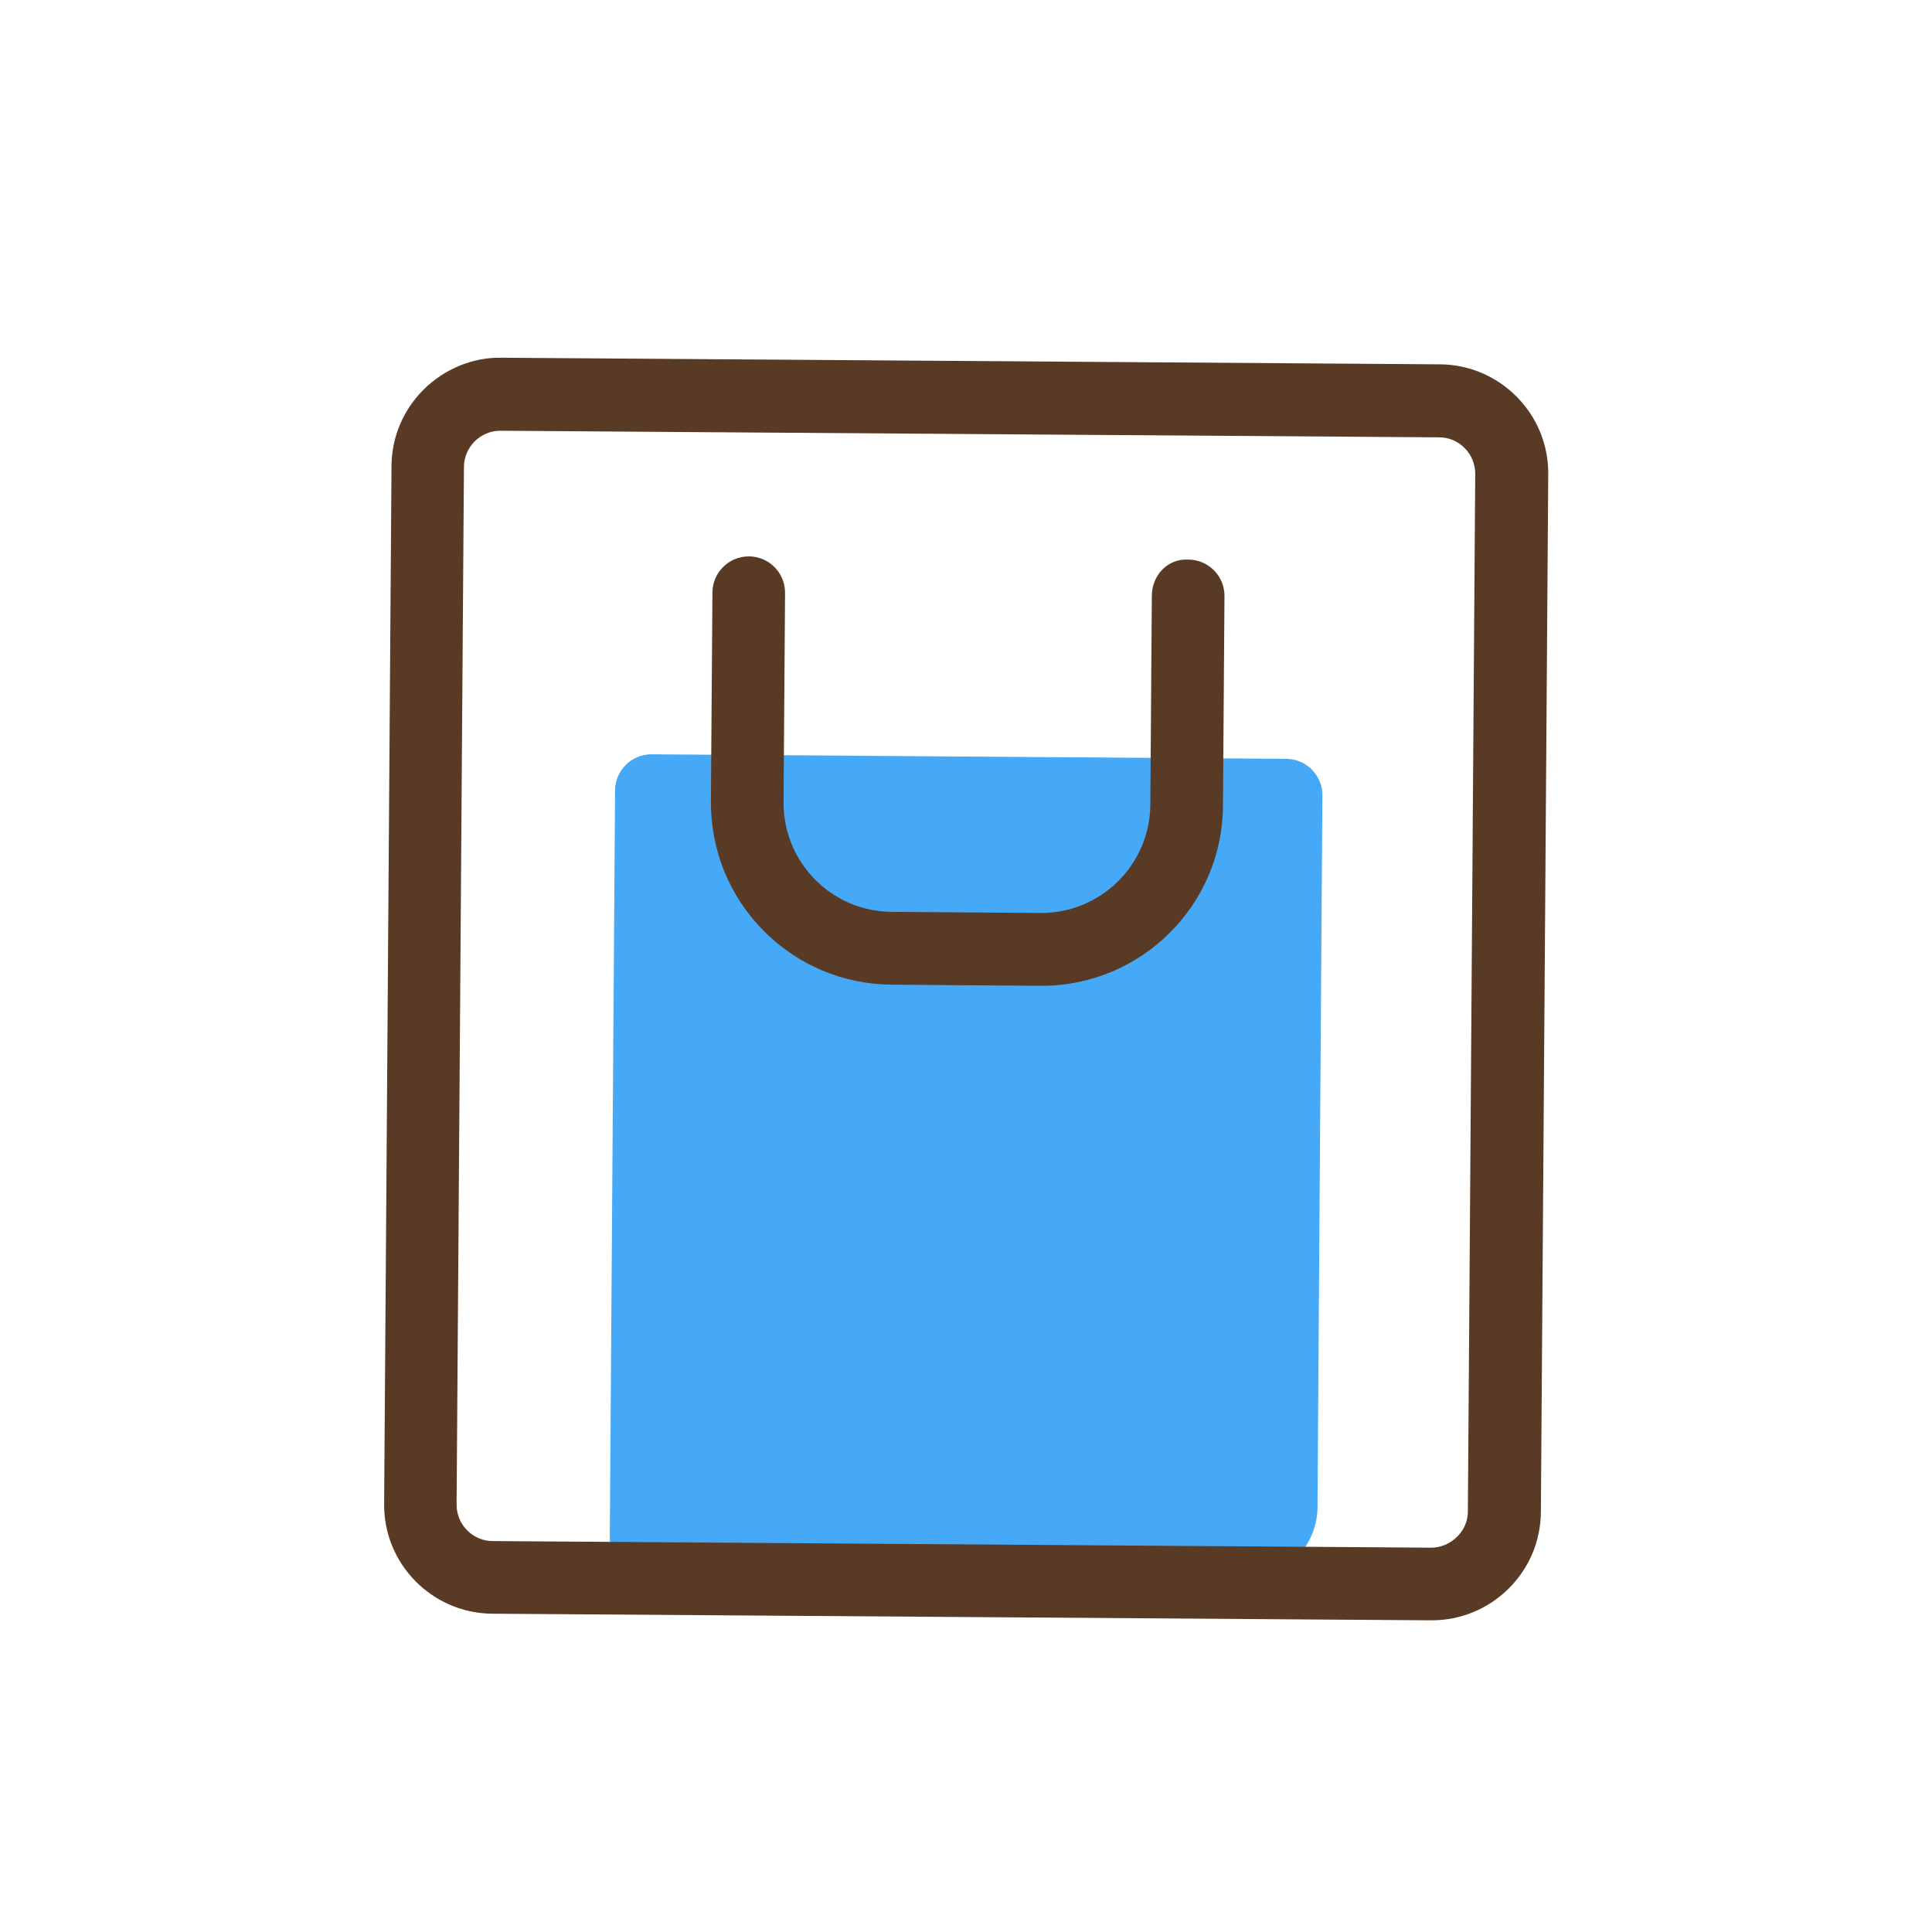 <?xml version="1.0" standalone="no"?><!DOCTYPE svg PUBLIC "-//W3C//DTD SVG 1.1//EN" "http://www.w3.org/Graphics/SVG/1.1/DTD/svg11.dtd"><svg t="1677748628410" class="icon" viewBox="0 0 1024 1024" version="1.1" xmlns="http://www.w3.org/2000/svg" p-id="5020" xmlns:xlink="http://www.w3.org/1999/xlink" width="300" height="300"><path d="M659.4 837.1l-317.1-2.2c-10.6-0.1-19.2-8.8-19.1-19.4l2.8-396.6c0.1-10.6 8.8-19.2 19.4-19.1l336.4 2.4c10.6 0.1 19.2 8.8 19.1 19.4l-2.6 377.3c-0.2 21.2-17.6 38.3-38.9 38.2z" fill="#46A9F7" p-id="5021" data-spm-anchor-id="a313x.7781069.0.i6" class=""></path><path d="M758.8 858.8h-0.4L261 855.3c-31.9-0.2-57.7-26.3-57.4-58.2l3.9-550c0.1-15.5 6.2-29.9 17.2-40.8 11-10.8 26-17 41-16.7l497.4 3.5c15.4 0.1 29.9 6.2 40.8 17.2 10.9 11 16.8 25.6 16.7 41l-3.9 550c-0.1 15.5-6.2 29.9-17.2 40.8-11 10.8-25.4 16.7-40.7 16.7zM265.2 228.3c-10.6 0-19.2 8.6-19.3 19.1l-3.9 550c0 5.1 1.9 10 5.6 13.7s8.5 5.7 13.6 5.7l497.4 3.5c10.1 0 19.4-8.5 19.4-19.1l3.9-550c0-5.1-1.9-10-5.6-13.7-3.6-3.7-8.4-5.7-13.6-5.7l-497.4-3.5h-0.1z" fill="#593A25" p-id="5022"></path><path d="M552.1 522.5h-0.7l-78.8-0.6c-25.8-0.2-49.9-10.4-68-28.7-18.1-18.3-27.9-42.6-27.8-68.4l0.8-110.8c0.1-10.6 8.7-19.1 19.3-19.1h0.1c10.7 0.1 19.2 8.8 19.1 19.4l-0.8 110.8c-0.1 15.4 5.8 30 16.6 41 10.9 11 25.3 17.1 40.8 17.2l78.8 0.6h0.4c31.7 0 57.6-25.7 57.8-57.4l0.8-110.8c0.1-10.6 8.1-19.7 19.4-19.1 10.7 0.1 19.2 8.8 19.1 19.4l-0.8 110.8c-0.1 52.9-43.3 95.7-96.1 95.7z" fill="#593A25" p-id="5023"></path></svg>